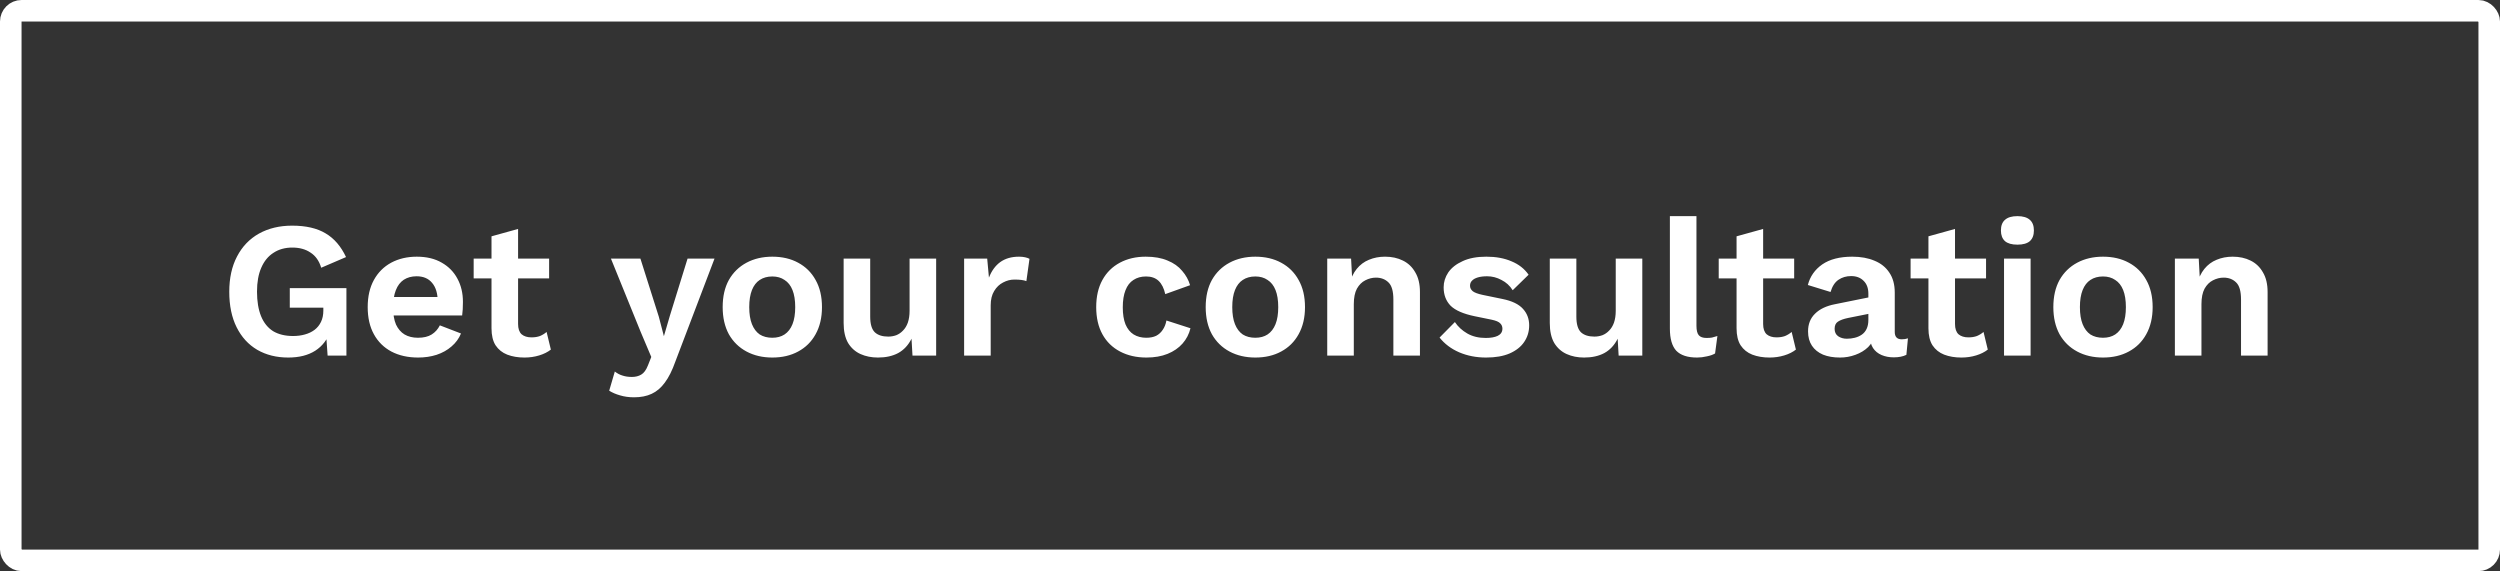 <svg width="232" height="53" viewBox="0 0 232 53" fill="none" xmlns="http://www.w3.org/2000/svg">
<rect x="0" y="0" width="232" height="53" fill="#333333" stroke="none"/>
<path d="M26.748 33.18C25.656 33.18 24.696 32.94 23.868 32.46C23.052 31.98 22.416 31.284 21.96 30.372C21.504 29.46 21.276 28.362 21.276 27.078C21.276 25.806 21.516 24.714 21.996 23.802C22.476 22.878 23.154 22.17 24.03 21.678C24.918 21.186 25.944 20.94 27.108 20.94C28.392 20.94 29.43 21.18 30.222 21.66C31.014 22.128 31.644 22.86 32.112 23.856L29.808 24.846C29.616 24.21 29.286 23.742 28.818 23.442C28.362 23.13 27.798 22.974 27.126 22.974C26.454 22.974 25.872 23.136 25.38 23.46C24.888 23.772 24.51 24.234 24.246 24.846C23.982 25.446 23.85 26.184 23.85 27.06C23.85 27.96 23.976 28.722 24.228 29.346C24.48 29.958 24.852 30.42 25.344 30.732C25.848 31.032 26.466 31.182 27.198 31.182C27.594 31.182 27.96 31.134 28.296 31.038C28.644 30.942 28.944 30.798 29.196 30.606C29.448 30.414 29.646 30.168 29.79 29.868C29.934 29.568 30.006 29.22 30.006 28.824V28.554H26.892V26.736H32.148V33H30.402L30.222 30.408L30.654 30.714C30.39 31.506 29.922 32.118 29.25 32.55C28.59 32.97 27.756 33.18 26.748 33.18ZM38.802 33.18C37.854 33.18 37.026 32.994 36.318 32.622C35.622 32.25 35.082 31.716 34.698 31.02C34.314 30.324 34.122 29.484 34.122 28.5C34.122 27.516 34.314 26.676 34.698 25.98C35.082 25.284 35.616 24.75 36.3 24.378C36.996 24.006 37.788 23.82 38.676 23.82C39.588 23.82 40.362 24.006 40.998 24.378C41.634 24.738 42.12 25.236 42.456 25.872C42.792 26.496 42.96 27.21 42.96 28.014C42.96 28.254 42.954 28.482 42.942 28.698C42.93 28.914 42.912 29.106 42.888 29.274H35.706V27.564H41.808L40.62 27.996C40.62 27.24 40.446 26.658 40.098 26.25C39.762 25.842 39.282 25.638 38.658 25.638C38.202 25.638 37.806 25.746 37.47 25.962C37.146 26.178 36.9 26.502 36.732 26.934C36.564 27.354 36.48 27.888 36.48 28.536C36.48 29.172 36.57 29.7 36.75 30.12C36.942 30.528 37.206 30.834 37.542 31.038C37.89 31.242 38.304 31.344 38.784 31.344C39.312 31.344 39.738 31.242 40.062 31.038C40.386 30.834 40.638 30.552 40.818 30.192L42.78 30.948C42.588 31.416 42.294 31.818 41.898 32.154C41.514 32.49 41.052 32.748 40.512 32.928C39.984 33.096 39.414 33.18 38.802 33.18ZM48.078 21.246V30.066C48.078 30.498 48.186 30.816 48.402 31.02C48.63 31.212 48.936 31.308 49.32 31.308C49.62 31.308 49.884 31.266 50.112 31.182C50.34 31.086 50.544 30.96 50.724 30.804L51.12 32.442C50.832 32.67 50.472 32.85 50.04 32.982C49.608 33.114 49.152 33.18 48.672 33.18C48.072 33.18 47.538 33.09 47.07 32.91C46.614 32.73 46.254 32.442 45.99 32.046C45.738 31.65 45.612 31.122 45.612 30.462V21.93L48.078 21.246ZM50.958 24V25.836H43.956V24H50.958ZM66.307 24L62.671 33.558C62.383 34.374 62.059 35.022 61.699 35.502C61.351 35.982 60.943 36.33 60.475 36.546C60.019 36.762 59.473 36.87 58.837 36.87C58.369 36.87 57.937 36.81 57.541 36.69C57.157 36.582 56.821 36.438 56.533 36.258L57.055 34.476C57.283 34.656 57.523 34.782 57.775 34.854C58.027 34.938 58.315 34.98 58.639 34.98C58.975 34.98 59.263 34.908 59.503 34.764C59.755 34.62 59.965 34.332 60.133 33.9L60.439 33.126L59.449 30.786L56.695 24H59.431L61.141 29.4L61.609 31.2L62.167 29.292L63.805 24H66.307ZM71.671 23.82C72.584 23.82 73.382 24.006 74.066 24.378C74.761 24.75 75.302 25.284 75.686 25.98C76.082 26.676 76.279 27.516 76.279 28.5C76.279 29.472 76.082 30.312 75.686 31.02C75.302 31.716 74.761 32.25 74.066 32.622C73.382 32.994 72.584 33.18 71.671 33.18C70.772 33.18 69.974 32.994 69.278 32.622C68.582 32.25 68.035 31.716 67.639 31.02C67.255 30.312 67.064 29.472 67.064 28.5C67.064 27.516 67.255 26.676 67.639 25.98C68.035 25.284 68.582 24.75 69.278 24.378C69.974 24.006 70.772 23.82 71.671 23.82ZM71.671 25.656C71.216 25.656 70.826 25.764 70.501 25.98C70.189 26.184 69.95 26.496 69.781 26.916C69.614 27.336 69.529 27.864 69.529 28.5C69.529 29.136 69.614 29.664 69.781 30.084C69.95 30.504 70.189 30.822 70.501 31.038C70.826 31.242 71.216 31.344 71.671 31.344C72.115 31.344 72.493 31.242 72.805 31.038C73.129 30.822 73.376 30.504 73.543 30.084C73.712 29.664 73.796 29.136 73.796 28.5C73.796 27.864 73.712 27.336 73.543 26.916C73.376 26.496 73.129 26.184 72.805 25.98C72.493 25.764 72.115 25.656 71.671 25.656ZM81.475 33.18C80.875 33.18 80.335 33.072 79.855 32.856C79.375 32.64 78.991 32.298 78.703 31.83C78.427 31.35 78.289 30.732 78.289 29.976V24H80.755V29.382C80.755 30.078 80.899 30.564 81.187 30.84C81.475 31.104 81.889 31.236 82.429 31.236C82.681 31.236 82.927 31.194 83.167 31.11C83.407 31.014 83.617 30.87 83.797 30.678C83.989 30.486 84.139 30.24 84.247 29.94C84.355 29.628 84.409 29.262 84.409 28.842V24H86.875V33H84.679L84.589 31.434C84.289 32.034 83.875 32.478 83.347 32.766C82.831 33.042 82.207 33.18 81.475 33.18ZM89.47 33V24H91.612L91.774 25.764C92.014 25.14 92.362 24.66 92.818 24.324C93.286 23.988 93.868 23.82 94.564 23.82C94.768 23.82 94.954 23.838 95.122 23.874C95.29 23.91 95.428 23.958 95.536 24.018L95.248 26.088C95.128 26.04 94.978 26.004 94.798 25.98C94.63 25.956 94.408 25.944 94.132 25.944C93.772 25.944 93.424 26.034 93.088 26.214C92.752 26.382 92.476 26.646 92.26 27.006C92.044 27.354 91.936 27.798 91.936 28.338V33H89.47ZM106.318 23.82C107.122 23.82 107.8 23.94 108.352 24.18C108.916 24.408 109.366 24.726 109.702 25.134C110.05 25.53 110.296 25.974 110.44 26.466L108.136 27.294C108.016 26.754 107.812 26.346 107.524 26.07C107.236 25.794 106.846 25.656 106.354 25.656C105.898 25.656 105.508 25.764 105.184 25.98C104.86 26.184 104.614 26.502 104.446 26.934C104.278 27.354 104.194 27.882 104.194 28.518C104.194 29.154 104.278 29.682 104.446 30.102C104.626 30.522 104.878 30.834 105.202 31.038C105.538 31.242 105.928 31.344 106.372 31.344C106.732 31.344 107.038 31.284 107.29 31.164C107.542 31.032 107.746 30.846 107.902 30.606C108.07 30.366 108.184 30.078 108.244 29.742L110.476 30.462C110.344 31.002 110.098 31.476 109.738 31.884C109.378 32.292 108.916 32.61 108.352 32.838C107.788 33.066 107.134 33.18 106.39 33.18C105.466 33.18 104.65 32.994 103.942 32.622C103.234 32.25 102.688 31.716 102.304 31.02C101.92 30.324 101.728 29.484 101.728 28.5C101.728 27.516 101.92 26.676 102.304 25.98C102.688 25.284 103.228 24.75 103.924 24.378C104.62 24.006 105.418 23.82 106.318 23.82ZM116.496 23.82C117.408 23.82 118.206 24.006 118.89 24.378C119.586 24.75 120.126 25.284 120.51 25.98C120.906 26.676 121.104 27.516 121.104 28.5C121.104 29.472 120.906 30.312 120.51 31.02C120.126 31.716 119.586 32.25 118.89 32.622C118.206 32.994 117.408 33.18 116.496 33.18C115.596 33.18 114.798 32.994 114.102 32.622C113.406 32.25 112.86 31.716 112.464 31.02C112.08 30.312 111.888 29.472 111.888 28.5C111.888 27.516 112.08 26.676 112.464 25.98C112.86 25.284 113.406 24.75 114.102 24.378C114.798 24.006 115.596 23.82 116.496 23.82ZM116.496 25.656C116.04 25.656 115.65 25.764 115.326 25.98C115.014 26.184 114.774 26.496 114.606 26.916C114.438 27.336 114.354 27.864 114.354 28.5C114.354 29.136 114.438 29.664 114.606 30.084C114.774 30.504 115.014 30.822 115.326 31.038C115.65 31.242 116.04 31.344 116.496 31.344C116.94 31.344 117.318 31.242 117.63 31.038C117.954 30.822 118.2 30.504 118.368 30.084C118.536 29.664 118.62 29.136 118.62 28.5C118.62 27.864 118.536 27.336 118.368 26.916C118.2 26.496 117.954 26.184 117.63 25.98C117.318 25.764 116.94 25.656 116.496 25.656ZM123.167 33V24H125.381L125.525 26.7L125.219 26.412C125.363 25.824 125.591 25.338 125.903 24.954C126.215 24.57 126.593 24.288 127.037 24.108C127.493 23.916 127.991 23.82 128.531 23.82C129.155 23.82 129.707 23.94 130.187 24.18C130.679 24.42 131.063 24.786 131.339 25.278C131.627 25.758 131.771 26.364 131.771 27.096V33H129.305V27.798C129.305 27.03 129.155 26.502 128.855 26.214C128.555 25.914 128.165 25.764 127.685 25.764C127.349 25.764 127.019 25.848 126.695 26.016C126.383 26.172 126.125 26.43 125.921 26.79C125.729 27.15 125.633 27.63 125.633 28.23V33H123.167ZM137.912 33.18C137 33.18 136.166 33.018 135.41 32.694C134.666 32.37 134.06 31.914 133.592 31.326L135.014 29.886C135.302 30.318 135.686 30.672 136.166 30.948C136.646 31.224 137.216 31.362 137.876 31.362C138.344 31.362 138.716 31.296 138.992 31.164C139.28 31.02 139.424 30.798 139.424 30.498C139.424 30.306 139.358 30.144 139.226 30.012C139.094 29.868 138.83 29.754 138.434 29.67L136.85 29.346C135.806 29.13 135.062 28.806 134.618 28.374C134.186 27.93 133.97 27.36 133.97 26.664C133.97 26.172 134.114 25.71 134.402 25.278C134.702 24.846 135.146 24.498 135.734 24.234C136.322 23.958 137.054 23.82 137.93 23.82C138.83 23.82 139.61 23.964 140.27 24.252C140.942 24.528 141.47 24.942 141.854 25.494L140.378 26.934C140.114 26.514 139.766 26.196 139.334 25.98C138.914 25.752 138.47 25.638 138.002 25.638C137.666 25.638 137.378 25.674 137.138 25.746C136.898 25.818 136.718 25.92 136.598 26.052C136.478 26.172 136.418 26.328 136.418 26.52C136.418 26.712 136.502 26.88 136.67 27.024C136.838 27.156 137.144 27.27 137.588 27.366L139.424 27.744C140.312 27.924 140.948 28.23 141.332 28.662C141.716 29.082 141.908 29.592 141.908 30.192C141.908 30.768 141.752 31.284 141.44 31.74C141.14 32.184 140.69 32.538 140.09 32.802C139.502 33.054 138.776 33.18 137.912 33.18ZM147.006 33.18C146.406 33.18 145.866 33.072 145.386 32.856C144.906 32.64 144.522 32.298 144.234 31.83C143.958 31.35 143.82 30.732 143.82 29.976V24H146.286V29.382C146.286 30.078 146.43 30.564 146.718 30.84C147.006 31.104 147.42 31.236 147.96 31.236C148.212 31.236 148.458 31.194 148.698 31.11C148.938 31.014 149.148 30.87 149.328 30.678C149.52 30.486 149.67 30.24 149.778 29.94C149.886 29.628 149.94 29.262 149.94 28.842V24H152.406V33H150.21L150.12 31.434C149.82 32.034 149.406 32.478 148.878 32.766C148.362 33.042 147.738 33.18 147.006 33.18ZM157.431 20.058V30.228C157.431 30.648 157.503 30.942 157.647 31.11C157.791 31.278 158.031 31.362 158.367 31.362C158.571 31.362 158.739 31.35 158.871 31.326C159.003 31.29 159.171 31.242 159.375 31.182L159.159 32.802C158.955 32.922 158.697 33.012 158.385 33.072C158.085 33.144 157.785 33.18 157.485 33.18C156.609 33.18 155.967 32.97 155.559 32.55C155.163 32.118 154.965 31.434 154.965 30.498V20.058H157.431ZM163.619 21.246V30.066C163.619 30.498 163.727 30.816 163.943 31.02C164.171 31.212 164.477 31.308 164.861 31.308C165.161 31.308 165.425 31.266 165.653 31.182C165.881 31.086 166.085 30.96 166.265 30.804L166.661 32.442C166.373 32.67 166.013 32.85 165.581 32.982C165.149 33.114 164.693 33.18 164.213 33.18C163.613 33.18 163.079 33.09 162.611 32.91C162.155 32.73 161.795 32.442 161.531 32.046C161.279 31.65 161.153 31.122 161.153 30.462V21.93L163.619 21.246ZM166.499 24V25.836H159.497V24H166.499ZM173.385 27.258C173.385 26.742 173.235 26.34 172.935 26.052C172.647 25.764 172.263 25.62 171.783 25.62C171.339 25.62 170.949 25.734 170.613 25.962C170.277 26.19 170.031 26.568 169.875 27.096L167.769 26.448C167.973 25.656 168.417 25.02 169.101 24.54C169.797 24.06 170.727 23.82 171.891 23.82C172.683 23.82 173.373 23.946 173.961 24.198C174.549 24.438 175.005 24.804 175.329 25.296C175.665 25.788 175.833 26.406 175.833 27.15V30.804C175.833 31.26 176.049 31.488 176.481 31.488C176.685 31.488 176.877 31.458 177.057 31.398L176.913 32.928C176.601 33.084 176.211 33.162 175.743 33.162C175.323 33.162 174.945 33.09 174.609 32.946C174.273 32.802 174.009 32.586 173.817 32.298C173.625 31.998 173.529 31.626 173.529 31.182V31.11L173.961 31.038C173.889 31.494 173.691 31.884 173.367 32.208C173.043 32.52 172.647 32.76 172.179 32.928C171.723 33.096 171.249 33.18 170.757 33.18C170.145 33.18 169.617 33.09 169.173 32.91C168.729 32.718 168.387 32.442 168.147 32.082C167.907 31.722 167.787 31.278 167.787 30.75C167.787 30.078 168.003 29.532 168.435 29.112C168.867 28.68 169.485 28.386 170.289 28.23L173.673 27.546L173.655 29.076L171.495 29.508C171.087 29.592 170.775 29.706 170.559 29.85C170.355 29.982 170.253 30.204 170.253 30.516C170.253 30.816 170.361 31.044 170.577 31.2C170.805 31.356 171.075 31.434 171.387 31.434C171.639 31.434 171.885 31.404 172.125 31.344C172.365 31.284 172.581 31.188 172.773 31.056C172.965 30.924 173.115 30.744 173.223 30.516C173.331 30.288 173.385 30.012 173.385 29.688V27.258ZM181.425 21.246V30.066C181.425 30.498 181.533 30.816 181.749 31.02C181.977 31.212 182.283 31.308 182.667 31.308C182.967 31.308 183.231 31.266 183.459 31.182C183.687 31.086 183.891 30.96 184.071 30.804L184.467 32.442C184.179 32.67 183.819 32.85 183.387 32.982C182.955 33.114 182.499 33.18 182.019 33.18C181.419 33.18 180.885 33.09 180.417 32.91C179.961 32.73 179.601 32.442 179.337 32.046C179.085 31.65 178.959 31.122 178.959 30.462V21.93L181.425 21.246ZM184.305 24V25.836H177.303V24H184.305ZM187.216 22.704C186.7 22.704 186.316 22.596 186.064 22.38C185.812 22.152 185.686 21.822 185.686 21.39C185.686 20.946 185.812 20.616 186.064 20.4C186.316 20.172 186.7 20.058 187.216 20.058C187.732 20.058 188.116 20.172 188.368 20.4C188.62 20.616 188.746 20.946 188.746 21.39C188.746 21.822 188.62 22.152 188.368 22.38C188.116 22.596 187.732 22.704 187.216 22.704ZM188.44 24V33H185.974V24H188.44ZM195.158 23.82C196.07 23.82 196.868 24.006 197.552 24.378C198.248 24.75 198.788 25.284 199.172 25.98C199.568 26.676 199.766 27.516 199.766 28.5C199.766 29.472 199.568 30.312 199.172 31.02C198.788 31.716 198.248 32.25 197.552 32.622C196.868 32.994 196.07 33.18 195.158 33.18C194.258 33.18 193.46 32.994 192.764 32.622C192.068 32.25 191.522 31.716 191.126 31.02C190.742 30.312 190.55 29.472 190.55 28.5C190.55 27.516 190.742 26.676 191.126 25.98C191.522 25.284 192.068 24.75 192.764 24.378C193.46 24.006 194.258 23.82 195.158 23.82ZM195.158 25.656C194.702 25.656 194.312 25.764 193.988 25.98C193.676 26.184 193.436 26.496 193.268 26.916C193.1 27.336 193.016 27.864 193.016 28.5C193.016 29.136 193.1 29.664 193.268 30.084C193.436 30.504 193.676 30.822 193.988 31.038C194.312 31.242 194.702 31.344 195.158 31.344C195.602 31.344 195.98 31.242 196.292 31.038C196.616 30.822 196.862 30.504 197.03 30.084C197.198 29.664 197.282 29.136 197.282 28.5C197.282 27.864 197.198 27.336 197.03 26.916C196.862 26.496 196.616 26.184 196.292 25.98C195.98 25.764 195.602 25.656 195.158 25.656ZM201.829 33V24H204.043L204.187 26.7L203.881 26.412C204.025 25.824 204.253 25.338 204.565 24.954C204.877 24.57 205.255 24.288 205.699 24.108C206.155 23.916 206.653 23.82 207.193 23.82C207.817 23.82 208.369 23.94 208.849 24.18C209.341 24.42 209.725 24.786 210.001 25.278C210.289 25.758 210.433 26.364 210.433 27.096V33H207.967V27.798C207.967 27.03 207.817 26.502 207.517 26.214C207.217 25.914 206.827 25.764 206.347 25.764C206.011 25.764 205.681 25.848 205.357 26.016C205.045 26.172 204.787 26.43 204.583 26.79C204.391 27.15 204.295 27.63 204.295 28.23V33H201.829Z" fill="white"/>
<rect x="1" y="1" width="230" height="51" rx="1" stroke="white" stroke-width="2"/>
</svg>
